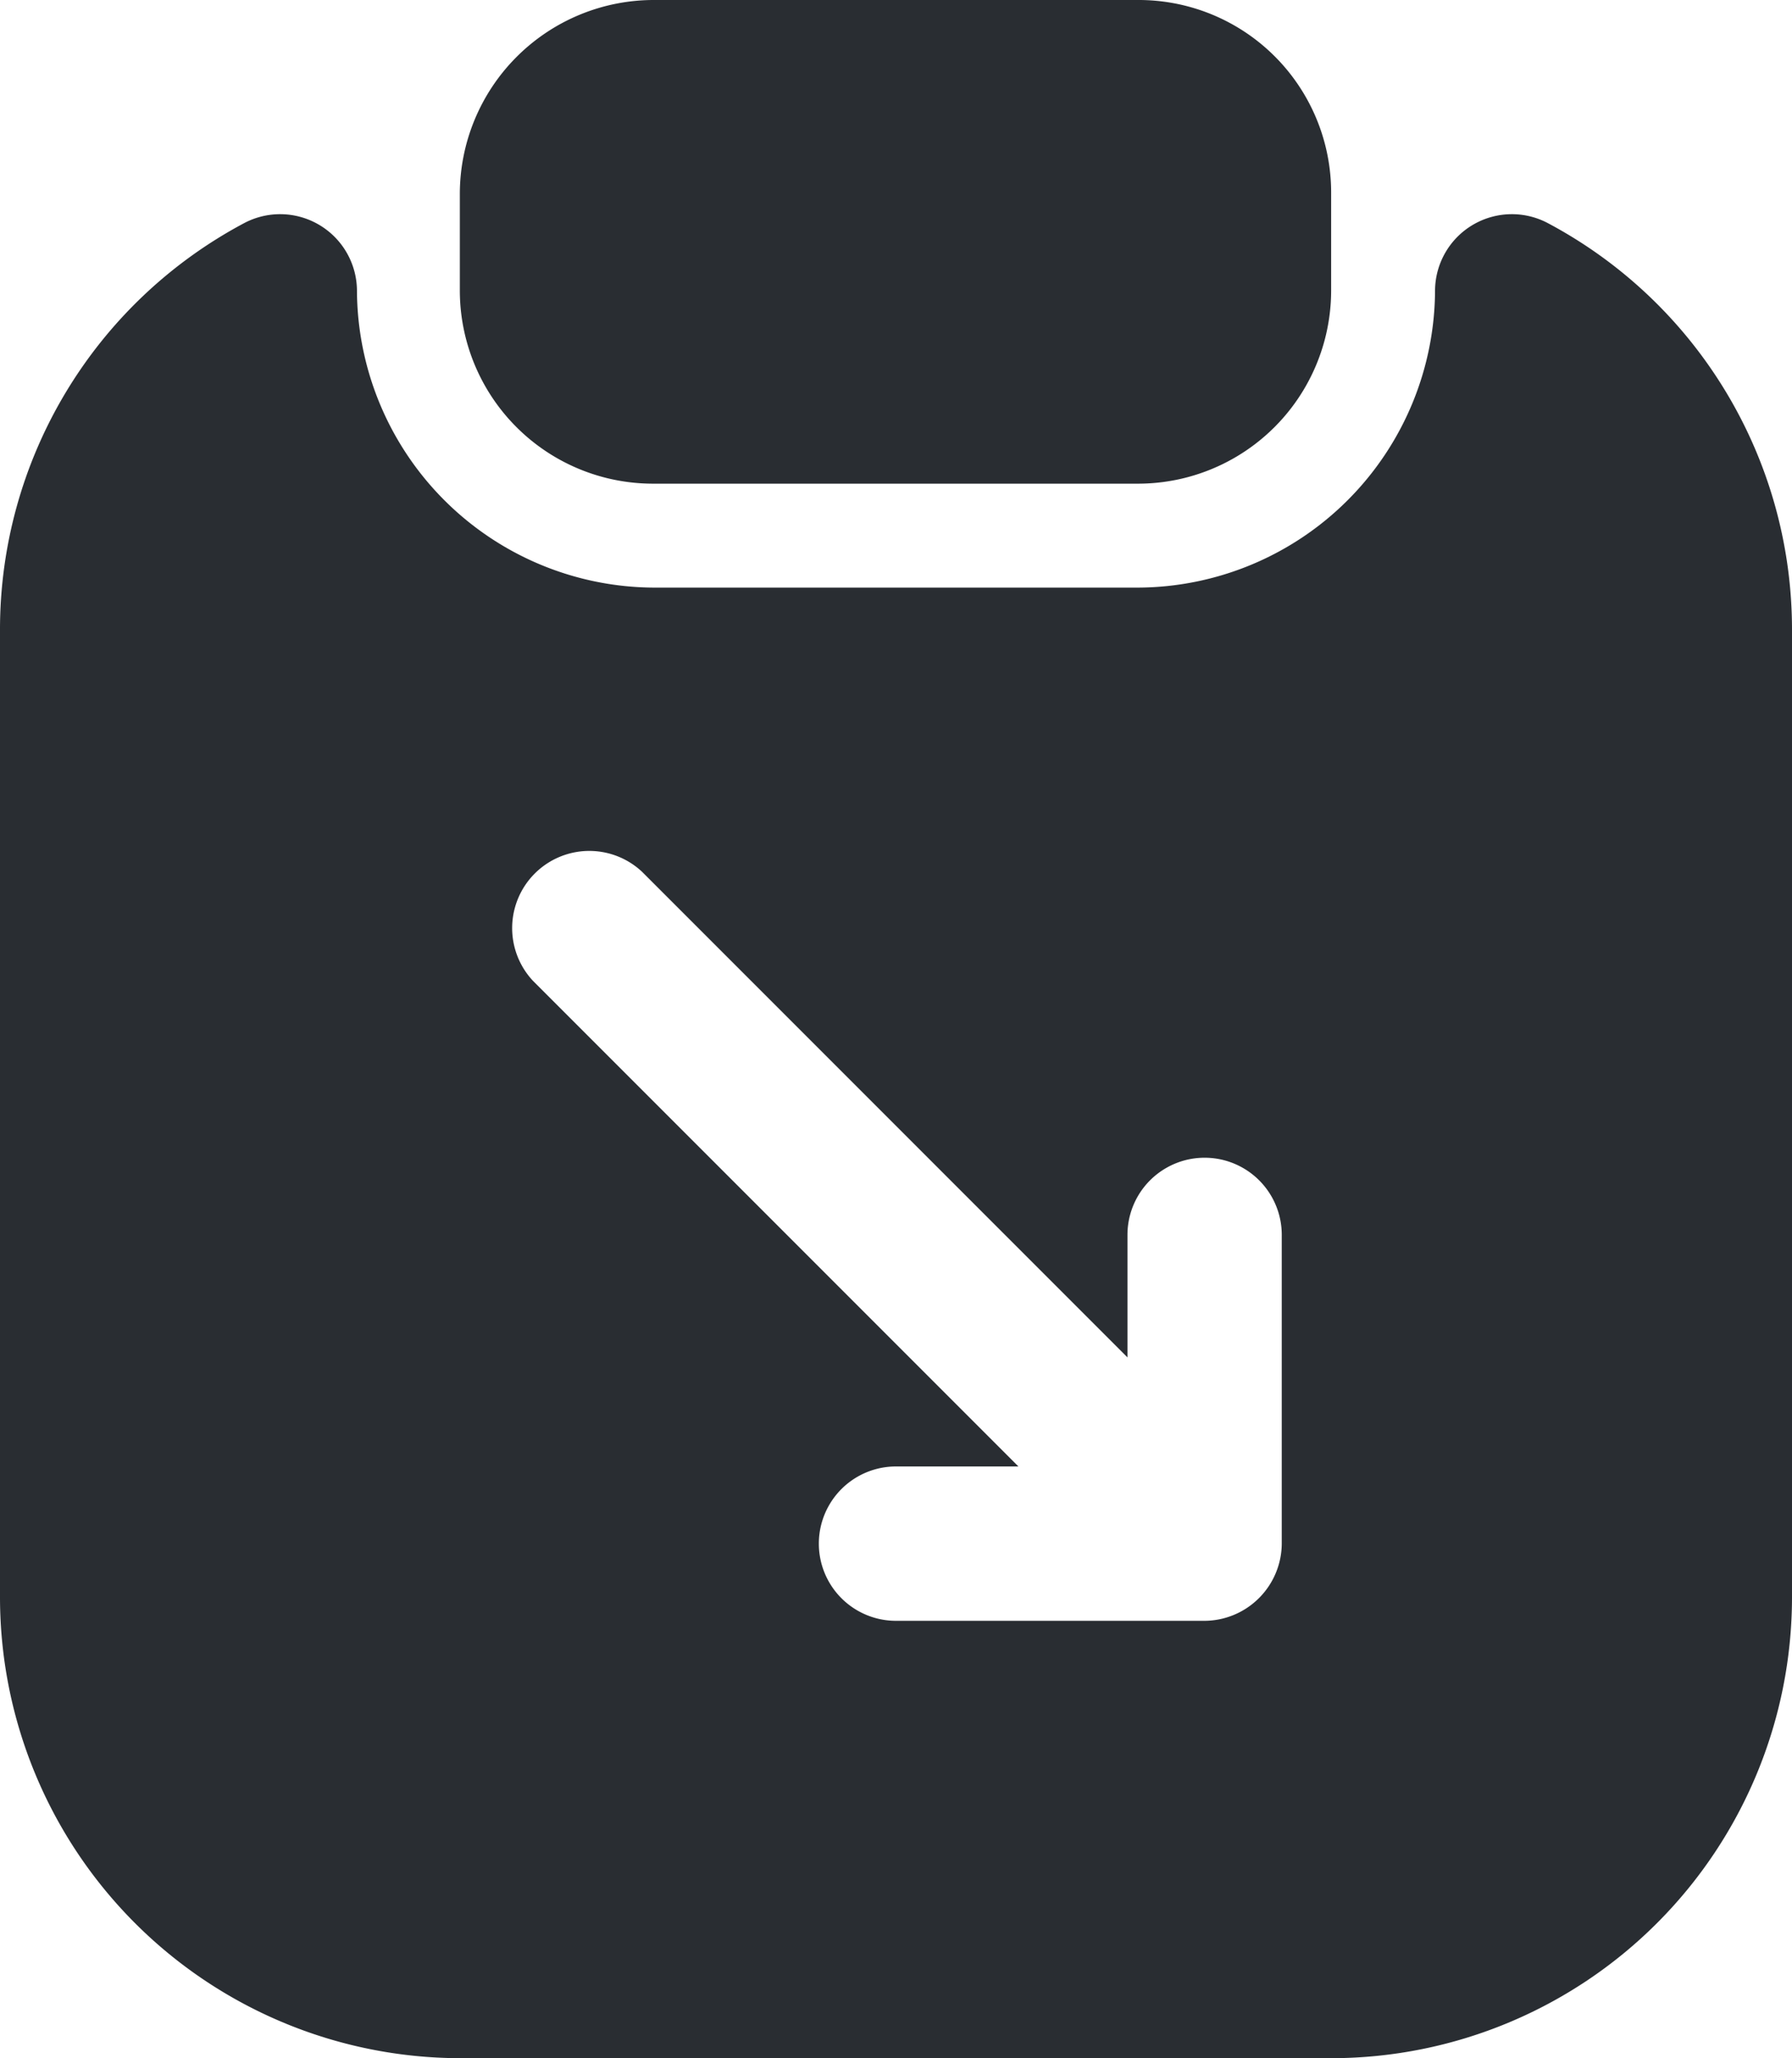 <svg xmlns="http://www.w3.org/2000/svg" width="17.42" height="20" viewBox="0 0 17.42 20">
  <g id="_1" data-name="1" transform="translate(-3.29 -2)">
    <path id="Vector" d="M6.59,0H1.89A1.886,1.886,0,0,0,0,1.88v.94A1.878,1.878,0,0,0,1.88,4.7H6.59A1.878,1.878,0,0,0,8.47,2.82V1.88A1.871,1.871,0,0,0,6.59,0Z" transform="translate(7.76 2)" fill="#292d32"/>
    <path id="Vector-2" data-name="Vector" d="M13.95.737a2.9,2.9,0,0,1-2.89,2.89H6.36A2.9,2.9,0,0,1,3.47.737a.747.747,0,0,0-1.1-.65A4.472,4.472,0,0,0,0,4.037v9.41a4.481,4.481,0,0,0,4.47,4.47h8.48a4.481,4.481,0,0,0,4.47-4.47V4.037A4.472,4.472,0,0,0,15.05.087a.747.747,0,0,0-1.1.65Zm-1.49,12.18a.755.755,0,0,1-.75.75h-3a.75.75,0,1,1,0-1.5H9.9L5.18,7.447a.75.75,0,0,1,1.06-1.06l4.72,4.72V9.917a.75.75,0,0,1,1.5,0Z" transform="translate(3.29 4.083)" fill="#292d32"/>
  </g>
</svg>
